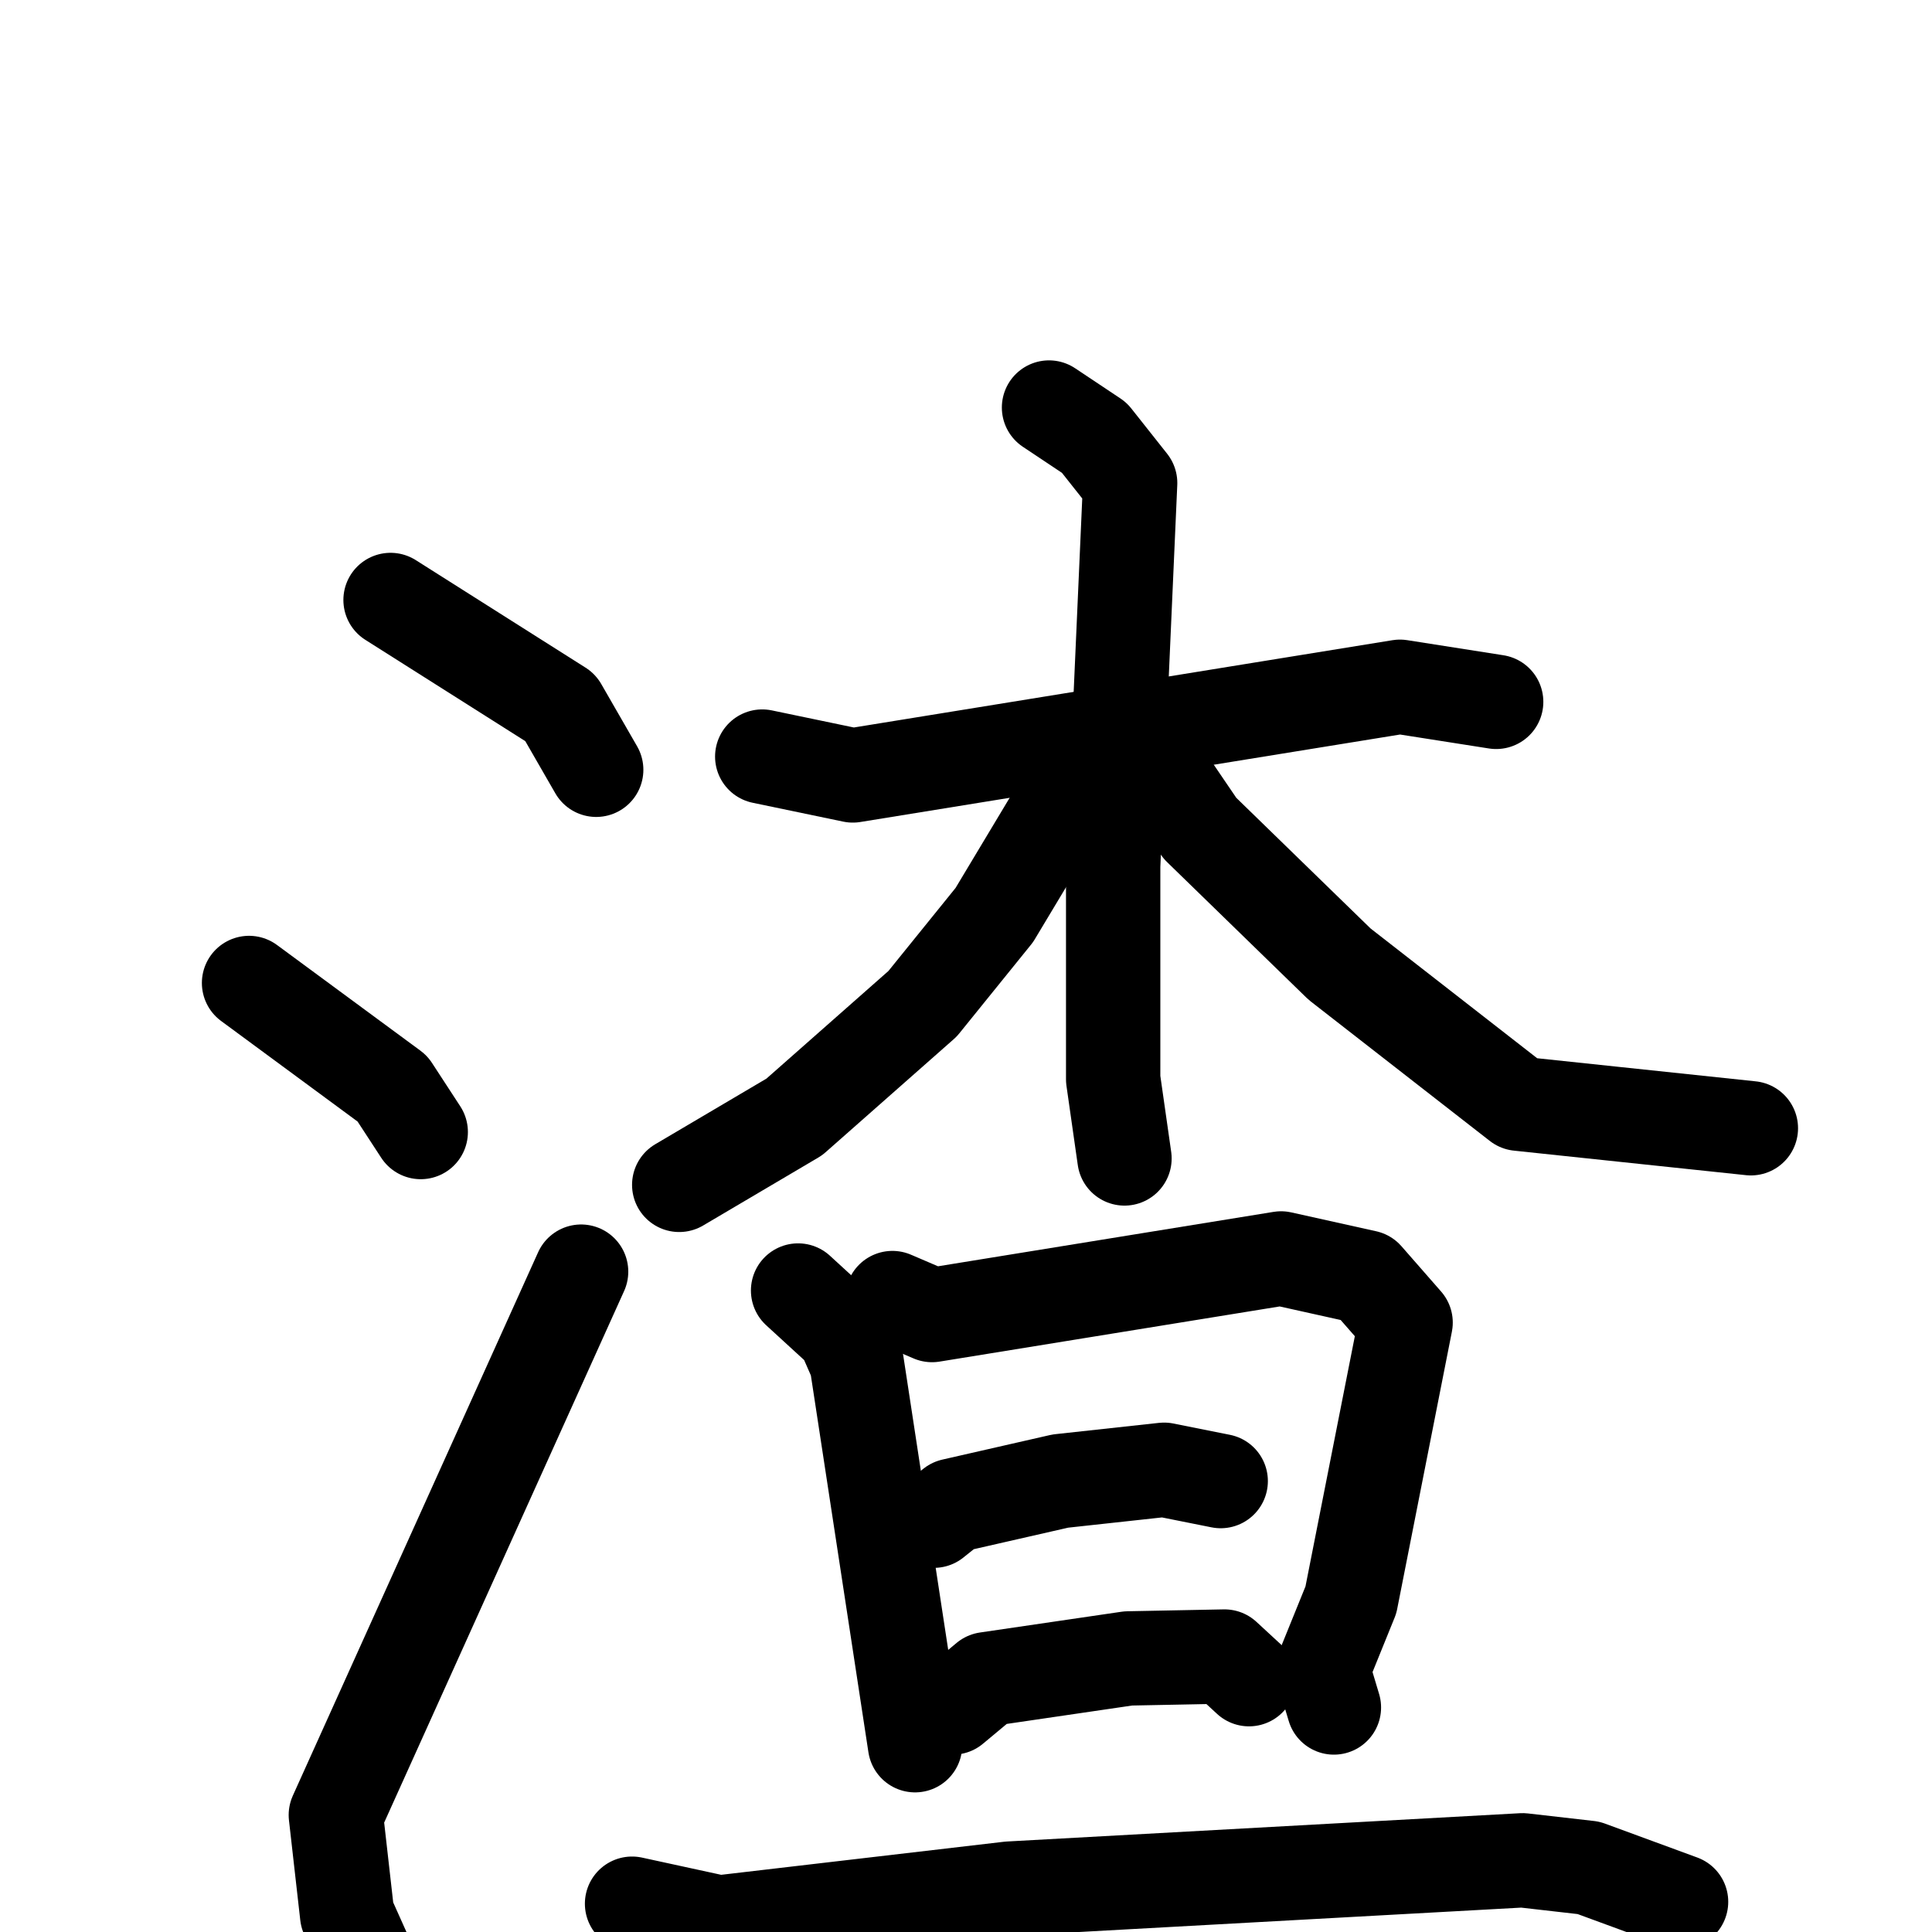 <svg xmlns="http://www.w3.org/2000/svg" viewBox="0 0 1024 1024">
  <g style="fill:none;stroke:#000000;stroke-width:50;stroke-linecap:round;stroke-linejoin:round;" transform="scale(1, 1) translate(0, 0)">
    <path d="M 207.0,318.0 L 297.0,375.0 L 316.0,408.0"/>
    <path d="M 132.0,521.0 L 208.0,577.0 L 223.0,600.0"/>
    <path d="M 197.0,1044.0 L 184.0,1015.0 L 178.0,962.0 L 308.0,674.0"/>
    <path d="M 404.0,401.0 L 452.0,411.0 L 742.0,364.0 L 793.0,372.0"/>
    <path d="M 556.0,216.0 L 580.0,232.0 L 599.0,256.0 L 590.0,459.0 L 590.0,572.0 L 596.0,614.0"/>
    <path d="M 566.0,420.0 L 527.0,485.0 L 489.0,532.0 L 421.0,592.0 L 360.0,628.0"/>
    <path d="M 619.0,414.0 L 636.0,439.0 L 710.0,511.0 L 805.0,585.0 L 928.0,598.0"/>
    <path d="M 423.0,684.0 L 447.0,706.0 L 454.0,722.0 L 485.0,925.0"/>
    <path d="M 473.0,688.0 L 494.0,697.0 L 679.0,667.0 L 724.0,677.0 L 745.0,701.0 L 716.0,848.0 L 701.0,885.0 L 707.0,905.0"/>
    <path d="M 495.0,806.0 L 505.0,798.0 L 562.0,785.0 L 617.0,779.0 L 647.0,785.0"/>
    <path d="M 505.0,905.0 L 523.0,890.0 L 598.0,879.0 L 649.0,878.0 L 662.0,890.0"/>
    <path d="M 335.0,1009.0 L 381.0,1019.0 L 535.0,1001.0 L 807.0,986.0 L 842.0,990.0 L 891.0,1008.0"/>
  </g>
</svg>
